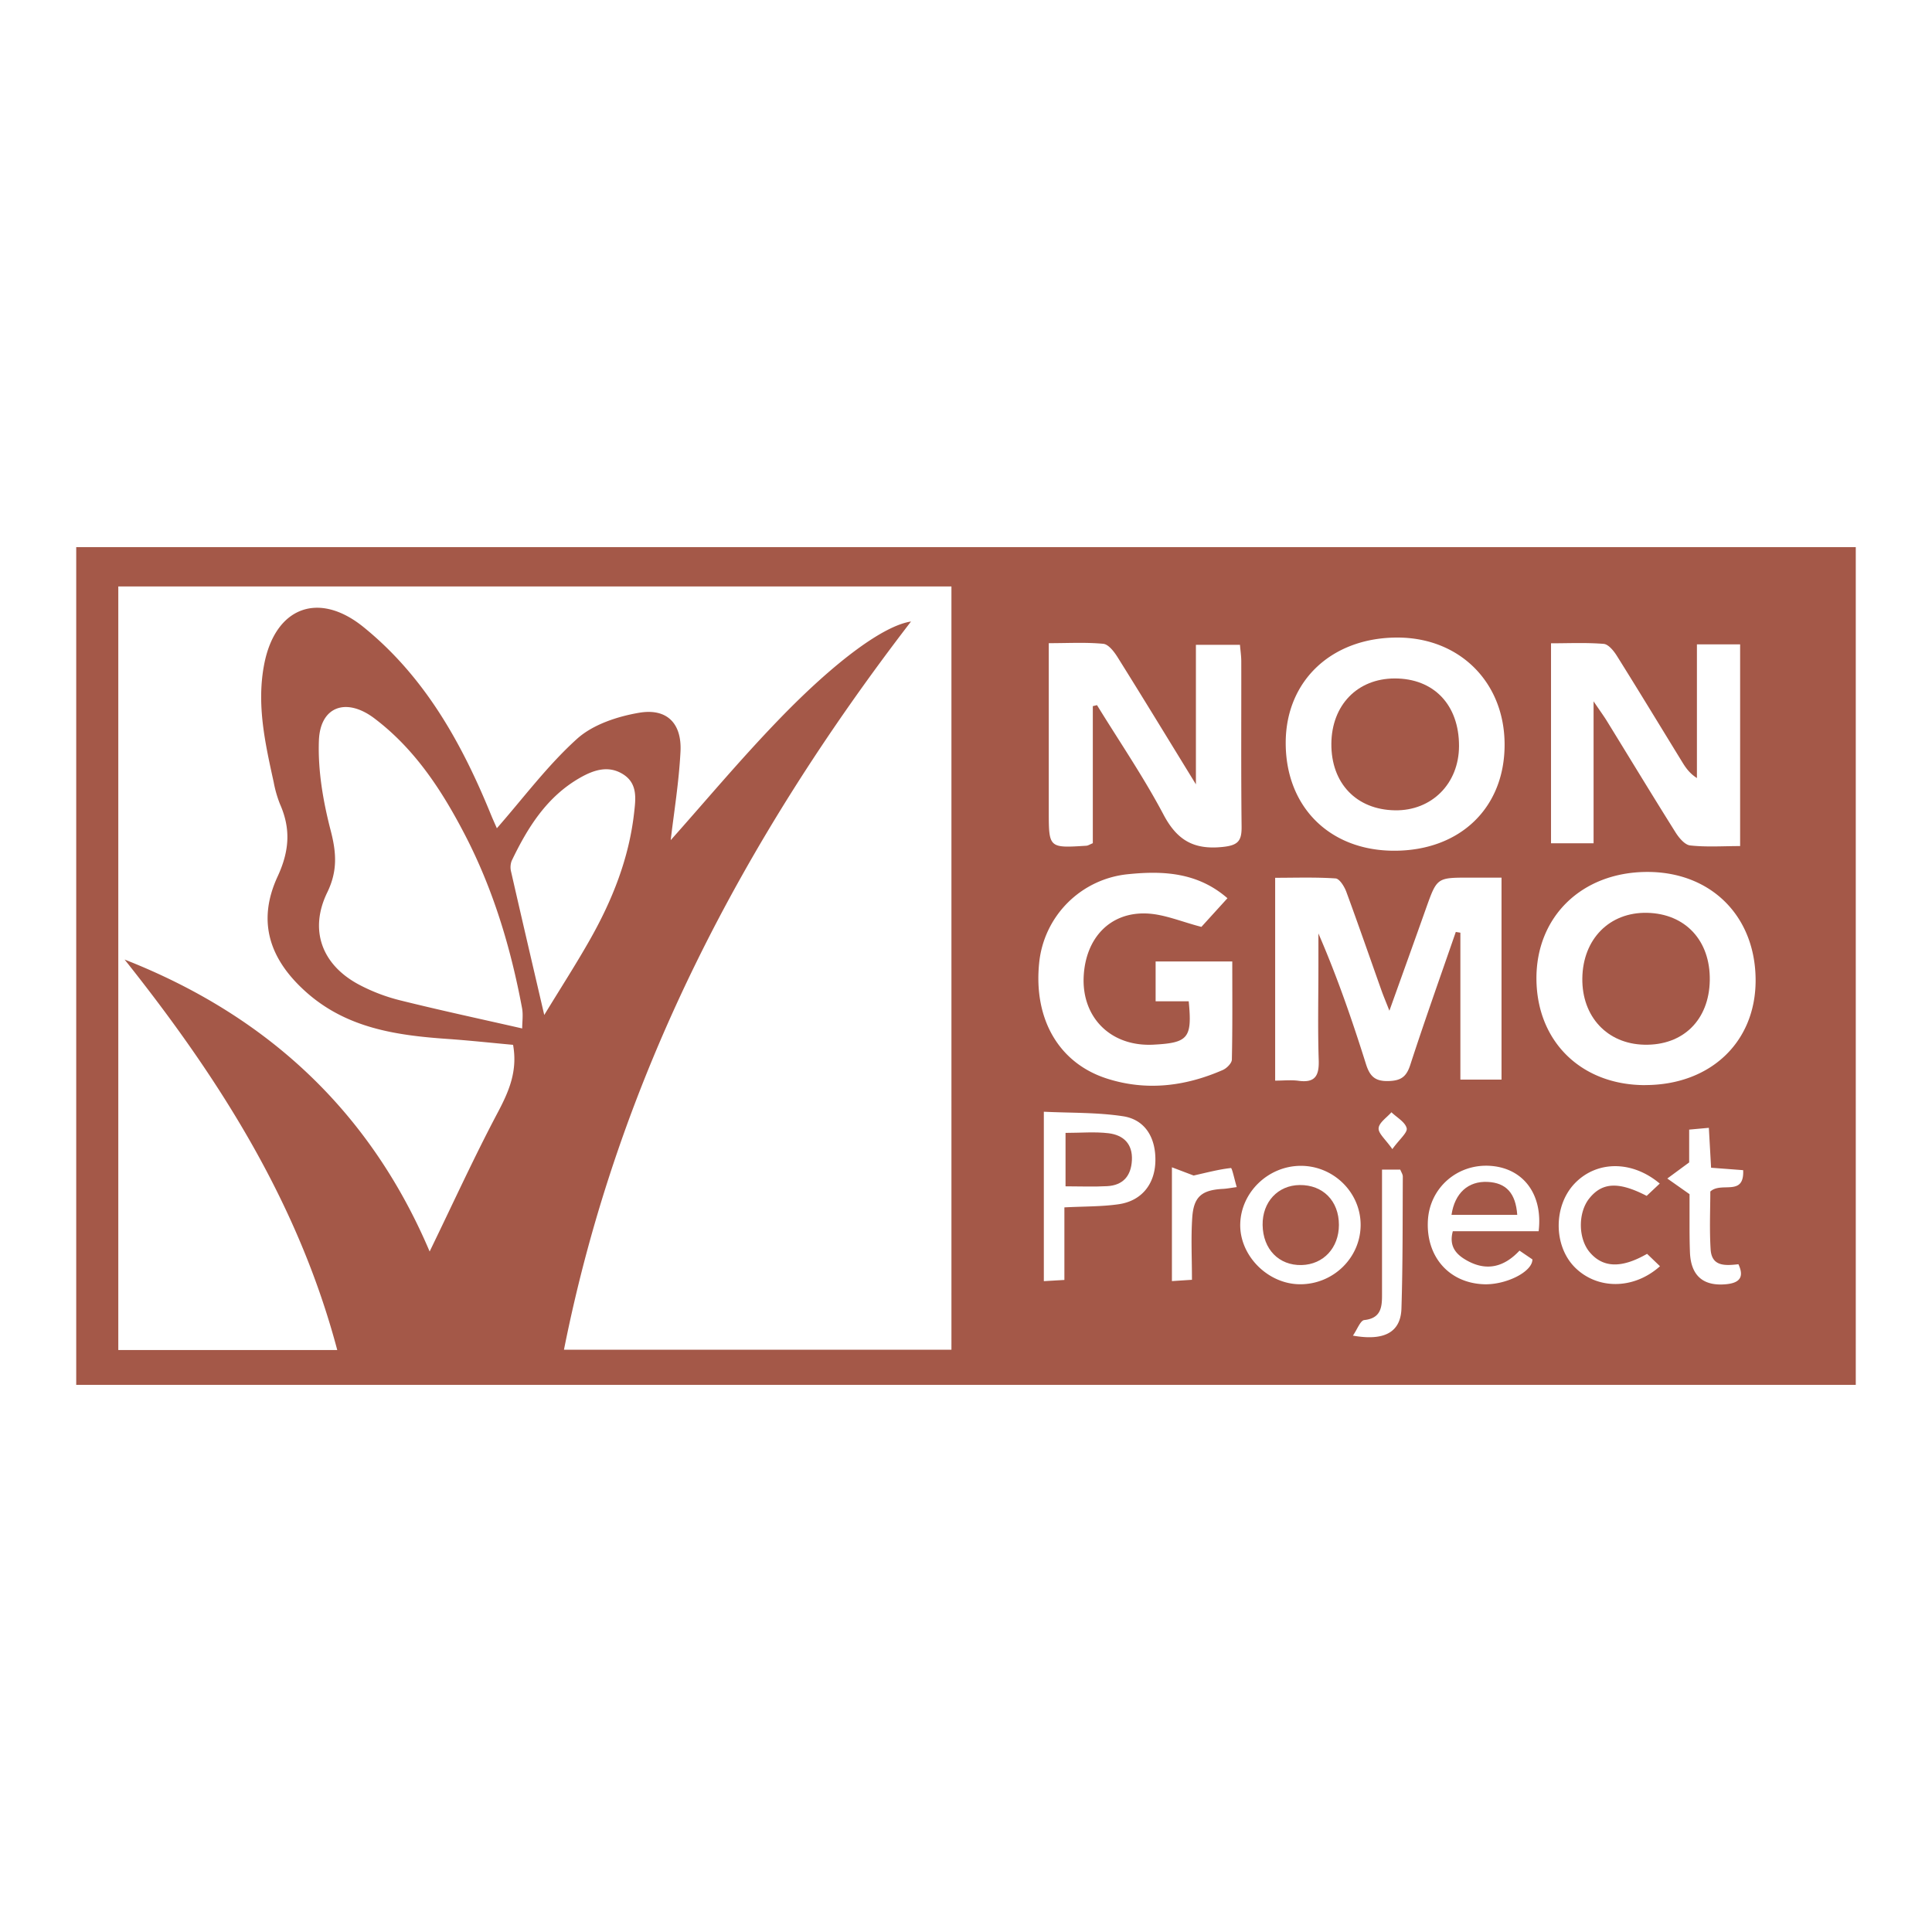 <svg id="Layer_1" data-name="Layer 1" xmlns="http://www.w3.org/2000/svg" viewBox="0 0 1080 1080"><defs><style>.cls-1{fill:#a45848;}</style></defs><g id="KTJhup"><path class="cls-1" d="M1037.39,774.13H42.61V305.87h994.78ZM188.53,754.68c-22-83-66.58-152.61-118.88-218.29,79,31,137,84.25,170.52,163.21,13.15-27.07,24.87-52.76,38.07-77.69,6.24-11.8,11.21-23.14,8.57-37.84-12.09-1.1-24.5-2.46-36.95-3.32-28.6-2-56.28-6.08-78.9-26.33-20.52-18.38-27.31-39.51-15.76-64.48,6.58-14.23,7.41-26.58,1.36-40.33A65.3,65.3,0,0,1,153,437.26c-4.76-21.69-9.65-43.33-5.34-65.81,6.14-32,30.37-41.3,55.56-20.9C237.38,378.23,258,415.17,274.28,455c1.38,3.36,2.9,6.67,3.47,8,14.85-16.93,28.33-35.12,44.83-50,8.88-8,22.55-12.5,34.74-14.57,15.51-2.63,23.89,5.95,23.08,21.73-.9,17.44-3.77,34.79-5.47,49.49,18.8-21.07,38.8-45,60.38-67.33,32.37-33.54,59.1-52.68,73.95-54.89-93.83,122-163.66,254.7-194,407.07h216.6V327.84H66.13V754.68ZM291.91,574.91c0-3.63.61-7.65-.09-11.41-6.33-33.86-16.18-66.62-32.16-97.3-12.8-24.6-27.86-47.62-50.39-64.64-15.65-11.82-30.28-6.75-31,12.39-.63,16.74,2.36,34.06,6.6,50.38,3.22,12.39,3.88,22.58-1.94,34.56-10.24,21.06-3,40.48,17.76,51.53a101.36,101.36,0,0,0,23,8.78C246.11,564.78,268.76,569.63,291.91,574.91ZM776.68,565c-2.1-5.36-3.29-8.16-4.31-11-6.57-18.51-13-37.08-19.78-55.5-1.08-2.93-3.8-7.31-6-7.45-11.25-.76-22.57-.36-33.77-.36V604.08c4.7,0,9-.47,13.08.09,9.29,1.27,11.55-2.87,11.27-11.51-.57-17.51-.17-35-.17-52.59V521.81c10.54,24.29,18.89,48.56,26.58,73,2.16,6.88,5.11,9.74,12.69,9.5,6.9-.22,9.92-2.38,12.07-9,8.09-24.91,16.91-49.59,25.46-74.35l2.56.42V603.5h23V490.6h-18c-18.1,0-18.07,0-24.17,17.08C790.69,526,784.09,544.35,776.68,565ZM610.89,394.74l2.34-.57c12.52,20.36,26.07,40.19,37.22,61.28,7.58,14.33,17,19.67,33,18,8.69-.89,10.7-3.39,10.61-11.39-.35-30.75-.12-61.51-.18-92.27,0-3.1-.48-6.2-.73-9.34H668.52v78c-15.67-25.52-29.59-48.39-43.79-71.08-1.92-3.06-5.06-7.2-8-7.48-9.83-.93-19.8-.35-30.46-.35v93.65c0,20.91,0,20.92,21,19.58,1-.06,1.93-.73,3.62-1.41Zm361.85-34.55H948.59v74.75c-4.14-2.66-6.27-5.78-8.24-9-12.16-19.8-24.2-39.68-36.54-59.37-1.73-2.76-4.71-6.43-7.36-6.64-9.81-.79-19.73-.32-29.42-.32v111.8h23.79V392.05c3.77,5.56,5.79,8.31,7.57,11.21,12.74,20.69,25.33,41.49,38.26,62.07,1.92,3.05,5.21,7,8.21,7.28,9.08,1,18.33.35,27.88.35ZM779.42,475.56c36.86,0,61.79-24.09,61.66-59.53-.11-34.55-25-59.48-59.61-59.63-36.88-.15-62.65,24-62.75,58.69C718.61,451,743.28,475.59,779.42,475.56Zm140.34,131c36.38-.06,61.6-24,61.64-58.41.05-35.91-24.87-60.84-60.72-60.73-36.37.11-62,24.95-61.8,59.83C859.1,582.33,884.06,606.64,919.76,606.59ZM686.15,502.11c-16.54-14.39-35.71-15.43-55.24-13.46a55.37,55.37,0,0,0-50,49.52c-3.24,31.31,10.84,56,37.69,64.7,22.11,7.14,43.89,4.46,64.93-4.73,2.2-.95,5-3.76,5.09-5.76.4-18.13.23-36.26.23-54.92H646v22.27h18.5c2,20.62-.22,23.23-19.82,24.25a46.31,46.31,0,0,1-6.45-.12c-20.28-1.81-33.49-17.34-32.44-38.07,1.09-21.45,14.73-36,35.25-35.14,9.84.41,19.52,4.65,30.55,7.48ZM304.24,567.38c9.23-15.16,17.92-28.59,25.77-42.5,12.39-21.95,21.6-45.14,24.45-70.4.87-7.76,2.11-16.27-5.88-21.49-8.3-5.41-16.65-2.6-24.35,1.79-18.6,10.62-29.31,27.87-38.22,46.47a10.26,10.26,0,0,0-.26,6.22C291.6,513.14,297.59,538.77,304.24,567.38ZM595,674.93c11.15-.58,20.84-.39,30.3-1.75,12.7-1.82,20.13-11,20.55-23.68.44-13.28-5.6-23.59-18-25.5-14.57-2.23-29.55-1.81-44.34-2.54v94.71L595,715.5Zm265.11,13.32c2.44-20.39-8.32-34.88-26.26-36.47-18.74-1.67-34.63,11.92-35.65,30.49-1.12,20.26,11.89,35,31.43,35.64,12.11.39,27-6.87,27-13.89l-7.22-4.91c-8.55,9.14-18.07,11.48-28.61,5.95-6-3.18-11.16-7.65-8.66-16.81Zm-133.4,29.66c18.58.07,33.81-14.79,33.89-33.07s-15.26-33.3-33.72-33.13c-18,.17-33.13,14.77-33.58,32.45S708.69,717.84,726.69,717.91Zm201.1-56.29c-15.58-13.1-35.3-12.79-47.48-.13-12,12.47-12,34.79-.07,46.87,12.39,12.52,32.84,12.76,47.68-.53l-7.21-6.93c-14.53,8.34-24.84,7.76-32.16-1-6.42-7.72-6.49-22.09-.13-30,7.21-9,16.4-9.48,32.06-1.4Zm16.65,5.93c0,3.26,0,8.93,0,14.61,0,6.08,0,12.17.25,18.24.61,12.84,7.52,18.69,20.2,17.49,7.3-.69,10.34-3.78,6.88-11.17-7.29.8-14.94,1.42-15.54-8.32-.7-11.24-.17-22.56-.17-32.33,6.13-5.72,19.07,3.08,18.36-11.94l-17.93-1.36c-.43-7.73-.82-14.68-1.25-22.31l-11,1v18.34c-5.27,3.88-8.74,6.44-12.22,9Zm-171.9-13.72c0,24.23,0,47.34,0,70.44,0,6.84-.87,12.69-9.92,13.65-2.18.23-3.87,5.12-6.35,8.7,17.79,3.17,26.72-2.06,27.13-15.18.78-24.56.63-49.14.76-73.71,0-1.27-.9-2.55-1.42-3.9Zm-105.3,3.3-12.15-4.61v63.62l11.2-.73c0-12.07-.6-23.49.17-34.82.79-11.73,5.41-15.39,17.22-16,2-.11,4.07-.5,7.64-1-1.26-4.26-2.61-10.73-3.24-10.66C681.35,653.68,674.74,655.45,667.24,657.13Zm111.08-14.78c4-5.56,8.6-9.25,8-11.68-.85-3.46-5.5-6-8.52-8.91-2.56,2.94-6.89,5.74-7.16,8.88C770.39,633.55,774.48,636.84,778.32,642.35Z"/><path class="cls-1" d="M815.6,417.06c-.05,21-15.28,36.24-35.8,35.91-21.61-.34-35.75-15.17-35.56-37.28.19-21.54,14.53-36.34,35.29-36.43C801.49,379.18,815.66,394,815.6,417.06Z"/><path class="cls-1" d="M955.78,548c-.36,22.16-14.92,36.5-36.6,36-20.69-.44-34.92-15.66-34.65-37.07.27-22,15.16-37.09,36.2-36.66C942.13,510.73,956.14,525.79,955.78,548Z"/><path class="cls-1" d="M595.64,663.16V633.29c8.48,0,16.32-.72,24,.19,8.31,1,13.58,5.89,13.1,15.12-.45,8.81-5,14-13.85,14.47C611.45,663.49,604,663.16,595.64,663.16Z"/><path class="cls-1" d="M811.4,679.1c1.84-12.3,9.42-18.9,20.13-18.41,10.39.48,15.74,6.24,16.62,18.41Z"/><path class="cls-1" d="M705.81,684.75c-.17-12.82,8.52-22.18,20.73-22.31,13-.13,21.91,8.87,21.92,22.27,0,12.82-8.63,22.14-20.83,22.46C714.92,707.49,706,698.33,705.81,684.75Z"/></g></svg>